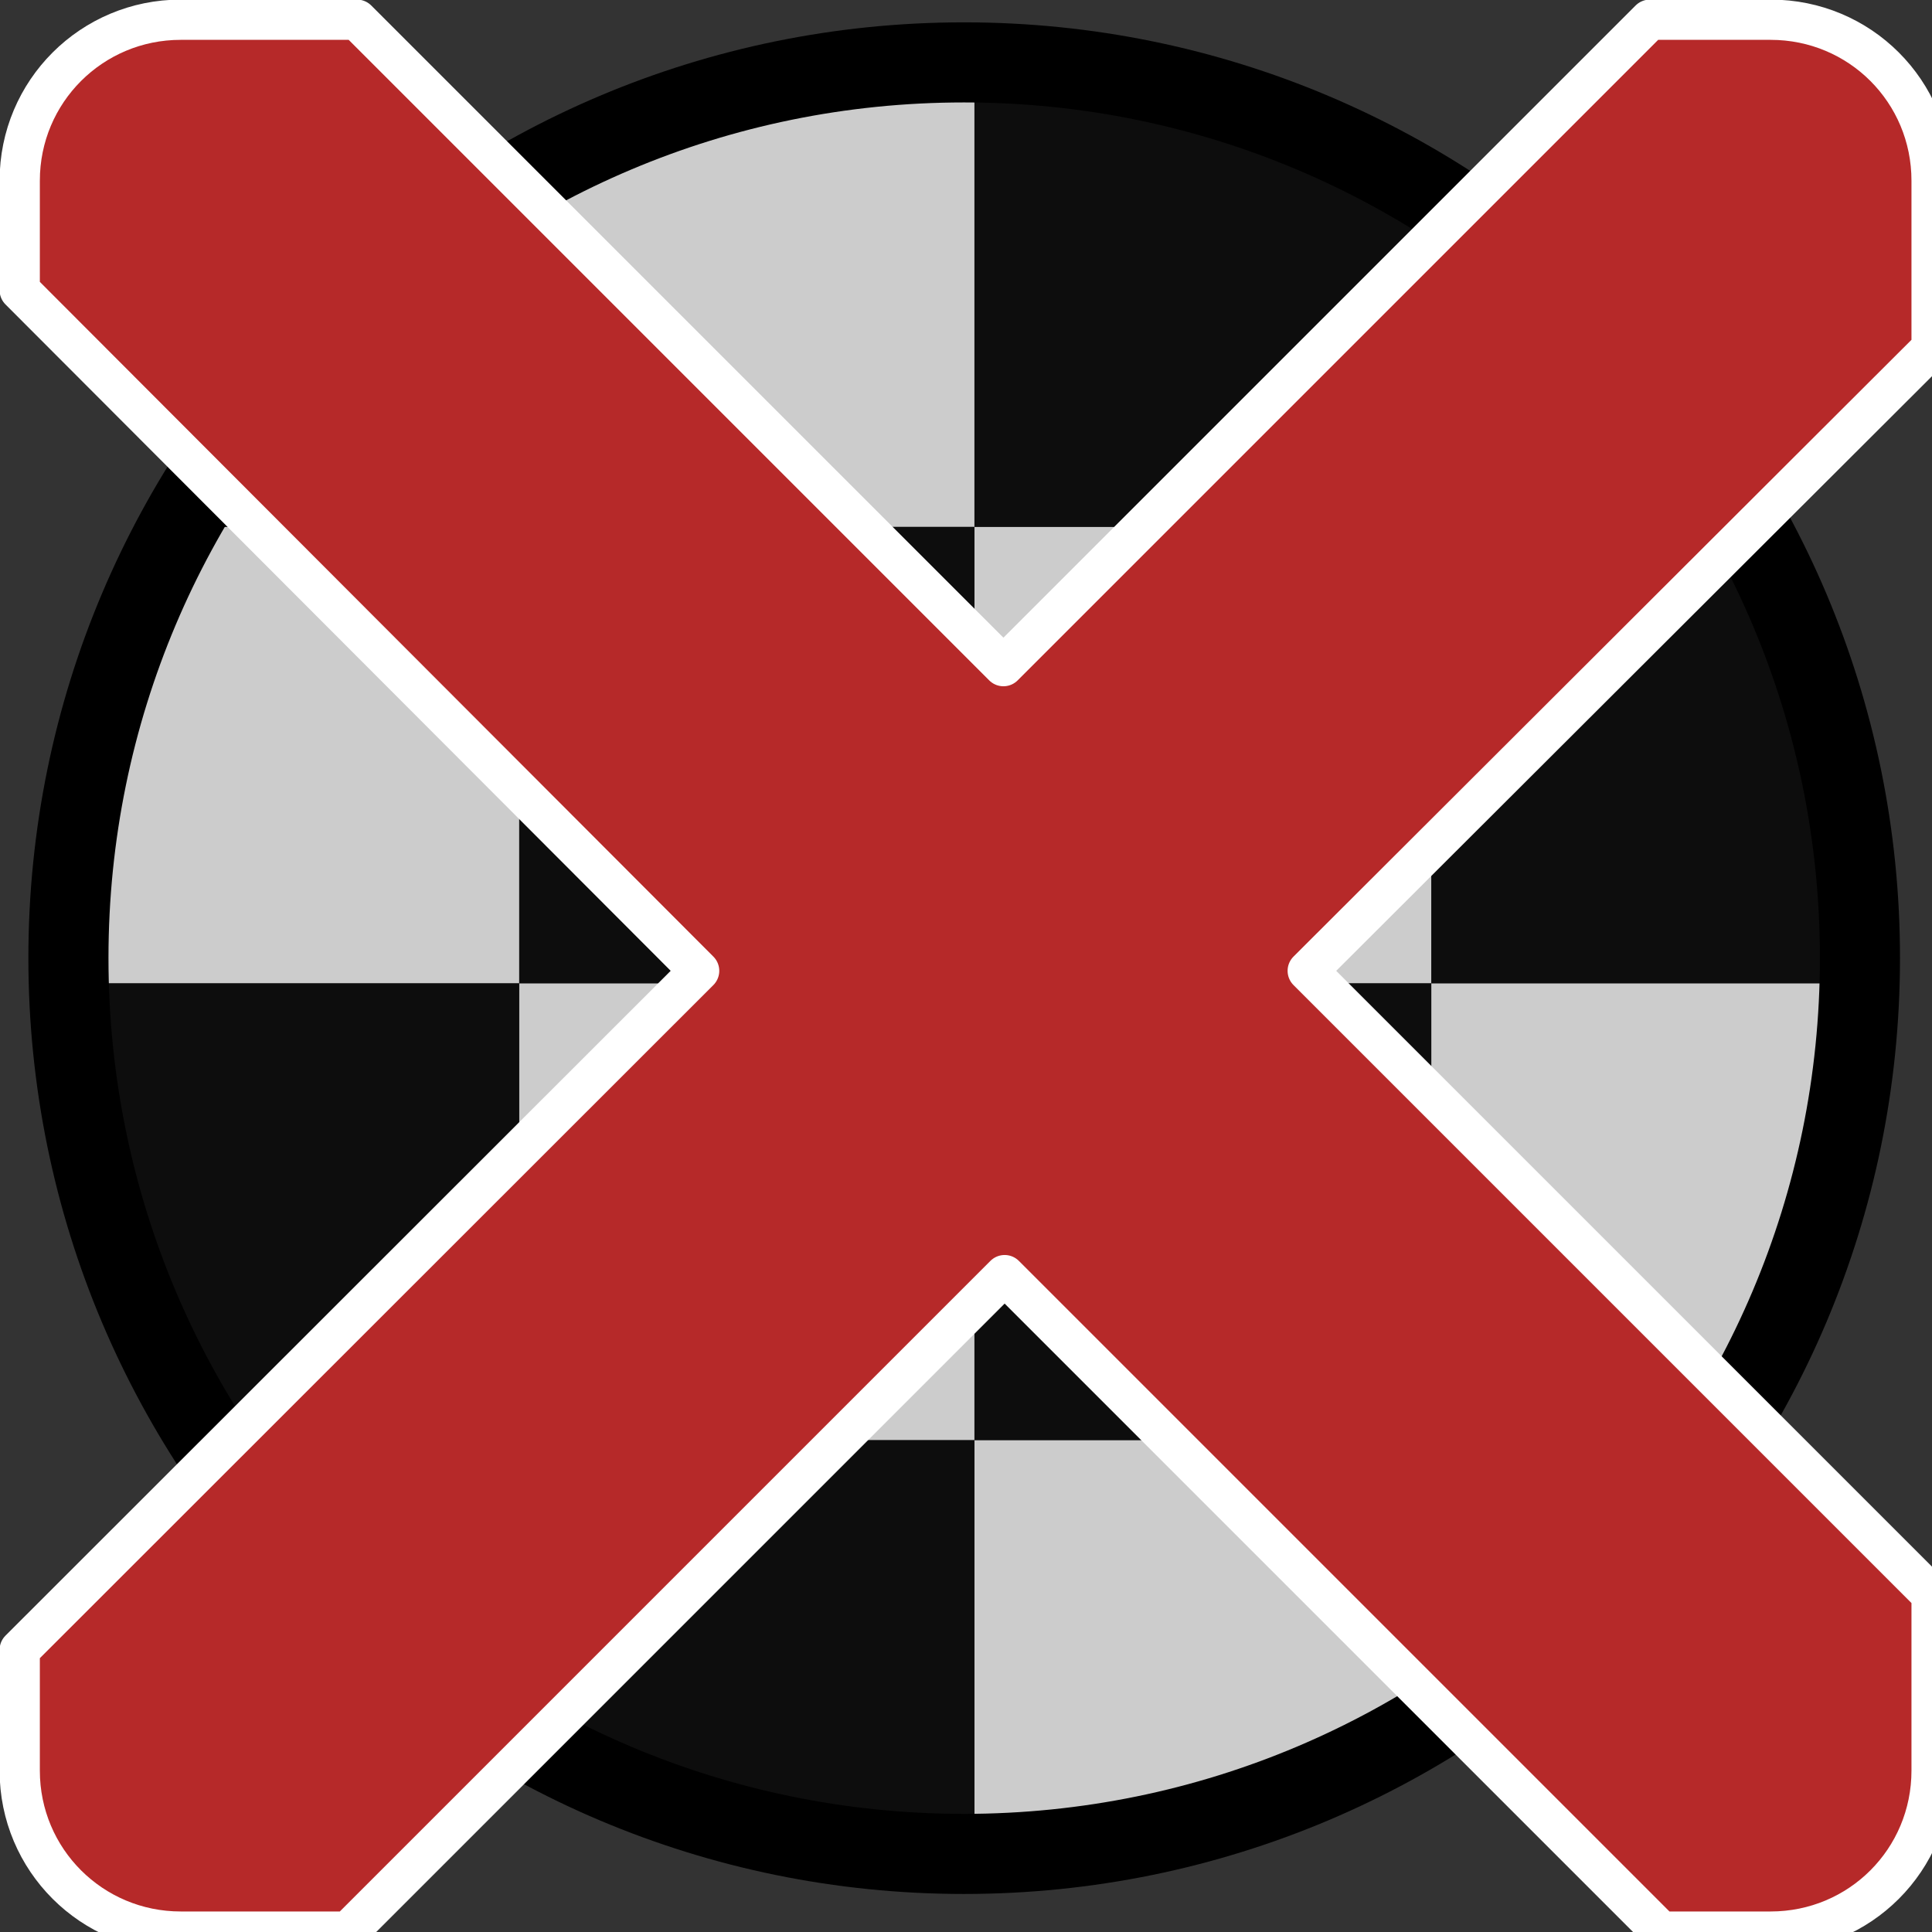 <?xml version="1.0" encoding="UTF-8" standalone="no"?>
<!DOCTYPE svg PUBLIC "-//W3C//DTD SVG 1.0//EN" "http://www.w3.org/TR/2001/REC-SVG-20010904/DTD/svg10.dtd">
<svg xmlns:svg="http://www.w3.org/2000/svg" xmlns="http://www.w3.org/2000/svg" xmlns:xlink="http://www.w3.org/1999/xlink" version="1.0" width="100%" height="100%" viewBox="0 0 48 48" id="svg2383">
<rect x="0" y="0" width="48" height="48" fill="#333333" stroke="none"/>
<defs id="defs2385"/>
<path d="M 23.93,1.56 C 19.91,1.56 16.16,2.63 12.90,4.5 L 12.90,13.09 L 24.21,13.09 L 24.21,1.75 L 26.90,1.75 C 25.93,1.62 24.94,1.56 23.93,1.56 z M 24.21,13.09 L 24.21,24.43 L 35.56,24.43 L 35.56,13.09 L 24.21,13.09 z M 35.56,13.09 L 43.46,13.09 C 41.59,9.68 38.86,6.83 35.56,4.81 L 35.56,13.09 z M 35.56,24.43 L 35.56,35.78 L 42.71,35.78 C 44.82,32.49 46.07,28.60 46.18,24.43 L 35.56,24.43 z M 35.56,35.78 L 24.21,35.78 L 24.21,46.06 C 28.36,46.01 32.25,44.83 35.56,42.81 L 35.56,35.78 z M 24.21,35.78 L 24.21,24.43 L 12.90,24.43 L 12.90,35.78 L 24.21,35.78 z M 12.90,35.78 L 5.18,35.78 C 7.12,38.80 9.78,41.33 12.90,43.12 L 12.90,35.78 z M 12.90,24.43 L 12.90,13.09 L 4.43,13.09 C 2.69,16.26 1.68,19.93 1.68,23.81 C 1.68,24.02 1.71,24.22 1.71,24.43 L 12.90,24.43 z M 1.71,24.43 C 1.73,24.96 1.76,25.48 1.81,26 C 1.76,25.48 1.73,24.95 1.71,24.43 z M 4.43,13.09 C 4.68,12.64 4.94,12.21 5.21,11.78 C 4.94,12.20 4.68,12.64 4.43,13.09 z M 12.90,4.5 C 12.02,5.00 11.17,5.56 10.37,6.18 C 11.18,5.56 12.01,5.00 12.90,4.5 z M 10.37,6.18 C 10.02,6.46 9.67,6.73 9.34,7.03 C 9.67,6.74 10.02,6.45 10.37,6.18 z M 8.90,7.43 C 8.62,7.69 8.35,7.94 8.09,8.21 C 8.35,7.95 8.62,7.69 8.90,7.43 z M 8.09,8.21 C 7.73,8.57 7.39,8.95 7.06,9.34 C 7.39,8.95 7.73,8.58 8.09,8.21 z M 44.21,14.62 C 44.36,14.93 44.49,15.24 44.62,15.56 C 44.49,15.24 44.35,14.93 44.21,14.62 z M 45.09,16.84 C 45.19,17.13 45.28,17.44 45.37,17.75 C 45.28,17.44 45.19,17.14 45.09,16.84 z M 45.87,19.87 C 45.93,20.21 45.98,20.53 46.03,20.87 C 45.98,20.54 45.93,20.20 45.87,19.87 z M 2.40,29.37 C 2.50,29.74 2.60,30.07 2.71,30.43 C 2.60,30.08 2.49,29.73 2.40,29.37 z" id="p3172" style="opacity:1;fill:#ffffff;fill-opacity:0.75;fill-rule:evenodd;stroke:none;marker:none;visibility:visible;display:inline;overflow:visible;enable-background:accumulate"/>
<path d="M 46.21,23.8 C 46.21,36.09 36.24,46.06 23.95,46.06 C 11.66,46.06 1.7,36.09 1.7,23.8 C 1.7,11.51 11.66,1.55 23.95,1.55 C 36.24,1.55 46.21,11.51 46.21,23.8 z" id="p2393" style="fill:none;fill-opacity:0.81;fill-rule:evenodd;stroke:#000000;stroke-width:1.99;stroke-linecap:round;stroke-linejoin:round;marker:none;stroke-miterlimit:4;stroke-dasharray:none;stroke-dashoffset:0;stroke-opacity:1;visibility:visible;display:inline;overflow:visible;enable-background:accumulate"/>
<path d="M 24.21,1.75 L 24.21,13.09 L 35.56,13.09 L 35.56,4.81 C 32.98,3.23 30.03,2.16 26.90,1.75 L 24.21,1.75 z M 35.56,13.09 L 35.56,24.43 L 46.18,24.43 C 46.19,24.22 46.21,24.02 46.21,23.81 C 46.21,19.93 45.21,16.26 43.46,13.09 L 35.56,13.09 z M 35.56,24.43 L 24.21,24.43 L 24.21,35.78 L 35.56,35.78 L 35.56,24.43 z M 35.56,35.78 L 35.56,42.81 C 38.44,41.04 40.89,38.63 42.71,35.78 L 35.56,35.78 z M 24.21,35.78 L 12.90,35.78 L 12.90,43.12 C 16.16,44.99 19.91,46.06 23.93,46.06 C 24.03,46.06 24.12,46.06 24.21,46.06 L 24.21,35.78 z M 12.90,35.78 L 12.90,24.43 L 1.71,24.43 C 1.83,28.60 3.08,32.49 5.18,35.78 L 12.90,35.78 z M 12.90,24.43 L 24.21,24.43 L 24.21,13.09 L 12.90,13.09 L 12.90,24.43 z M 12.90,13.09 L 12.90,4.5 C 9.35,6.53 6.41,9.50 4.43,13.09 L 12.90,13.09 z" id="r2383" style="opacity:1;fill:#000000;fill-opacity:0.75;fill-rule:evenodd;stroke:none;marker:none;visibility:visible;display:inline;overflow:visible;enable-background:accumulate"/>
<path d="M 4.49,0.49 C 2.28,0.49 0.49,2.27 0.49,4.49 L 0.49,7.21 L 17.37,24.12 L 0.49,40.99 L 0.49,43.99 C 0.49,46.21 2.28,47.99 4.49,47.99 L 8.65,47.99 L 24.96,31.68 L 41.27,47.99 L 43.99,47.99 C 46.21,47.99 47.99,46.21 47.99,43.99 L 47.99,39.62 L 32.49,24.12 L 47.99,8.65 L 47.99,4.49 C 47.99,2.27 46.21,0.49 43.99,0.49 L 40.99,0.49 L 24.93,16.55 L 8.87,0.49 L 4.49,0.49 z" id="r2394" style="fill:#b62929;fill-opacity:1;fill-rule:evenodd;stroke:#ffffff;stroke-width:1;stroke-linecap:round;stroke-linejoin:round;marker:none;stroke-miterlimit:4;stroke-dasharray:none;stroke-dashoffset:0;stroke-opacity:1;visibility:visible;display:inline;overflow:visible;enable-background:accumulate"/>
</svg>
